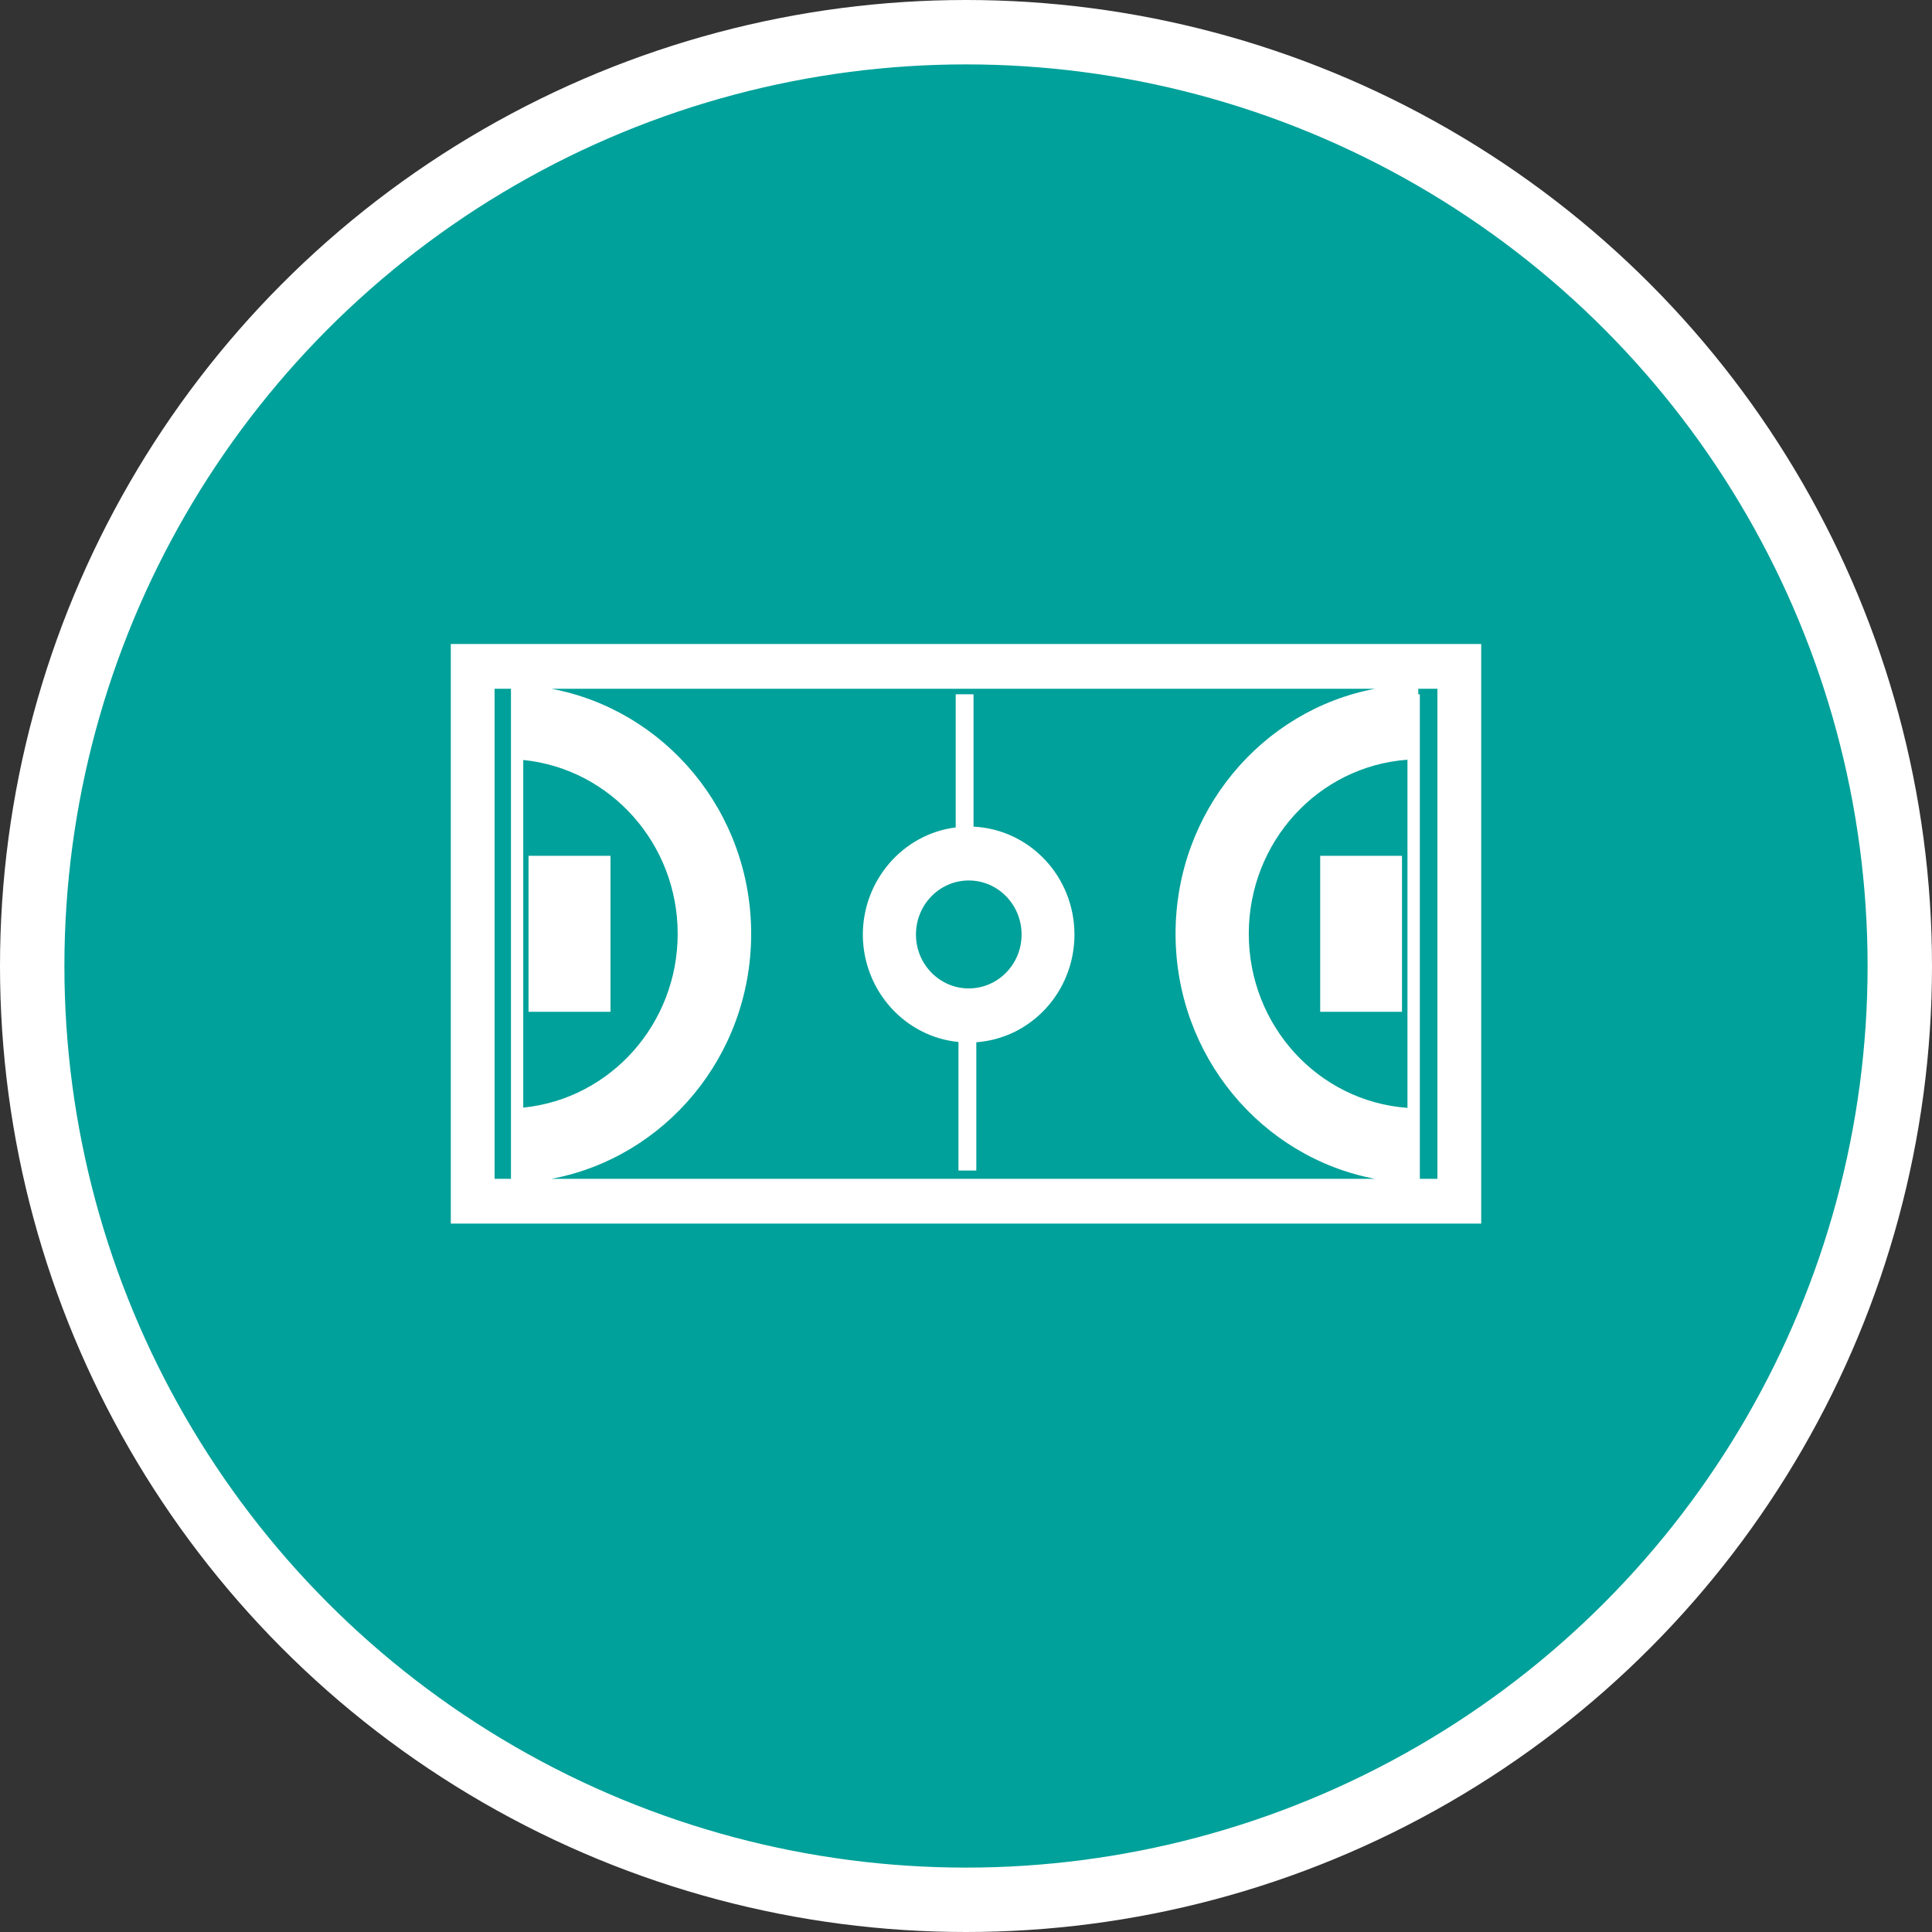 <?xml version="1.0" encoding="UTF-8" standalone="no"?>
<!-- Created with Inkscape (http://www.inkscape.org/) -->

<svg
   xmlns:dc="http://purl.org/dc/elements/1.1/"
   xmlns:cc="http://creativecommons.org/ns#"
   xmlns:rdf="http://www.w3.org/1999/02/22-rdf-syntax-ns#"
   xmlns:svg="http://www.w3.org/2000/svg"
   xmlns="http://www.w3.org/2000/svg"
   xmlns:xlink="http://www.w3.org/1999/xlink"
   xmlns:sodipodi="http://sodipodi.sourceforge.net/DTD/sodipodi-0.dtd"
   xmlns:inkscape="http://www.inkscape.org/namespaces/inkscape"
   width="30px"
   height="30px"
   version="1.1"
   id="svg8"
   inkscape:version="0.92.4 5da689c313, 2019-01-14"
   sodipodi:docname="container.svg">
  <rect width="100%" height="100%" fill="#333333" stroke="none"/>
  <defs
     id="defs2" />
  <sodipodi:namedview
     id="base"
     pagecolor="#ffffff"
     bordercolor="#666666"
     borderopacity="1.0"
     inkscape:pageopacity="0.0"
     inkscape:pageshadow="2"
     inkscape:zoom="13.049334"
     inkscape:cx="18.679046"
     inkscape:cy="12.165829"
     inkscape:document-units="px"
     inkscape:current-layer="layer1"
     showgrid="false"
     inkscape:snap-page="false"
     units="px"
     inkscape:window-width="1884"
     inkscape:window-height="1061"
     inkscape:window-x="0"
     inkscape:window-y="0"
     inkscape:window-maximized="1"
     fit-margin-top="0"
     fit-margin-left="0"
     fit-margin-right="0"
     fit-margin-bottom="0" />
    <circle
       style="color:#000000;clip-rule:nonzero;display:inline;overflow:visible;visibility:visible;opacity:1;isolation:auto;mix-blend-mode:normal;color-interpolation:sRGB;color-interpolation-filters:linearRGB;solid-color:#000000;solid-opacity:1;vector-effect:none;fill:#00a19a;fill-opacity:1;fill-rule:evenodd;stroke:#ffffff;stroke-width:1;stroke-linecap:butt;stroke-linejoin:miter;stroke-miterlimit:4;stroke-dasharray:none;stroke-dashoffset:0;stroke-opacity:1;marker:none;color-rendering:auto;image-rendering:auto;shape-rendering:auto;text-rendering:auto;enable-background:accumulate"
       id="path815"
       cx="15"
       cy="15"
       r="14.5" />
<g transform="translate(7,10)"><g id="surface1">
<path style=" stroke:none;fill-rule:nonzero;fill:#FFFFFF;fill-opacity:1;" d="M 1.207 3.289 L 2.48 3.289 L 2.48 5.711 L 1.207 5.711 Z M 1.207 3.289 "/>
<path style=" stroke:none;fill-rule:nonzero;fill:#FFFFFF;fill-opacity:1;" d="M 13.5 3.289 L 14.77 3.289 L 14.77 5.711 L 13.5 5.711 Z M 13.5 3.289 "/>
<path style=" stroke:none;fill-rule:nonzero;fill:#FFFFFF;fill-opacity:1;" d="M 9.684 4.512 C 9.684 3.613 8.992 2.879 8.117 2.836 L 8.117 0.781 L 7.84 0.781 L 7.84 2.848 C 7.012 2.953 6.391 3.68 6.398 4.531 C 6.41 5.387 7.051 6.098 7.883 6.18 L 7.883 8.176 L 8.16 8.176 L 8.16 6.184 C 9.02 6.121 9.684 5.391 9.684 4.512 Z M 8.043 5.348 C 7.59 5.348 7.223 4.973 7.223 4.512 C 7.223 4.047 7.59 3.672 8.043 3.672 C 8.496 3.672 8.863 4.047 8.863 4.512 C 8.863 4.973 8.496 5.348 8.043 5.348 Z M 8.043 5.348 "/>
<path style=" stroke:none;fill-rule:nonzero;fill:#FFFFFF;fill-opacity:1;" d="M 0 0 L 0 9 L 16 9 L 16 0 Z M 1.125 1.801 C 2.484 1.938 3.523 3.105 3.523 4.5 C 3.523 5.895 2.484 7.062 1.125 7.199 Z M 0.68 0.695 L 0.934 0.695 L 0.934 8.305 L 0.68 8.305 Z M 1.562 8.305 C 3.328 7.973 4.664 6.395 4.664 4.5 C 4.664 2.605 3.328 1.027 1.562 0.695 L 14.352 0.695 C 12.59 1.027 11.254 2.605 11.254 4.5 C 11.254 6.395 12.59 7.973 14.352 8.305 Z M 14.855 7.203 C 13.465 7.102 12.391 5.922 12.391 4.5 C 12.391 3.078 13.465 1.898 14.855 1.797 Z M 15.32 8.305 L 15.047 8.305 L 15.047 0.781 L 15.023 0.781 L 15.023 0.695 L 15.32 0.695 Z M 15.32 8.305 "/>
</g>
</g>
</svg>
